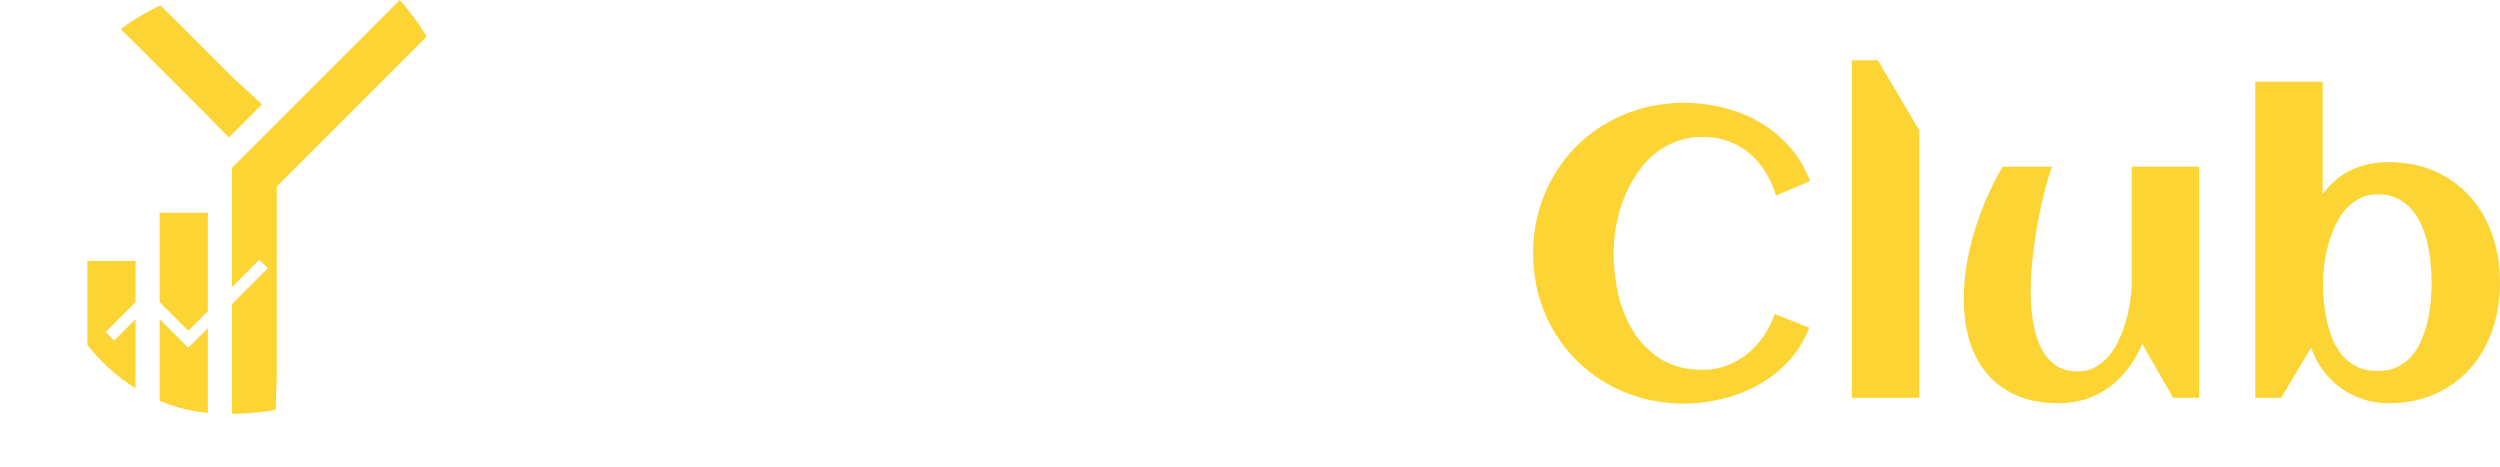 <svg width="830" height="155" viewBox="0 0 830 155" fill="none" xmlns="http://www.w3.org/2000/svg">
<path d="M238.002 35.43L206.911 90.966V131.205H180.424V92.43L149 35.43H176.021L196.903 83.584L219.321 35.43H238.002Z" fill="white"/>
<path d="M270.827 35.828C270.827 37.513 270.493 39.109 269.826 40.617C269.203 42.124 268.336 43.432 267.224 44.541C266.112 45.649 264.8 46.536 263.288 47.201C261.776 47.822 260.174 48.133 258.484 48.133C256.794 48.133 255.193 47.822 253.68 47.201C252.213 46.536 250.923 45.649 249.811 44.541C248.699 43.432 247.809 42.124 247.142 40.617C246.519 39.109 246.208 37.513 246.208 35.828C246.208 34.143 246.519 32.569 247.142 31.106C247.809 29.598 248.699 28.29 249.811 27.181C250.923 26.073 252.213 25.208 253.68 24.587C255.193 23.922 256.794 23.59 258.484 23.59C260.174 23.59 261.776 23.922 263.288 24.587C264.8 25.208 266.112 26.073 267.224 27.181C268.336 28.29 269.203 29.598 269.826 31.106C270.493 32.569 270.827 34.143 270.827 35.828ZM269.826 131.205H247.209V54.451H269.826V131.205Z" fill="white"/>
<path d="M307.322 94.758C310.079 95.379 312.837 95.866 315.595 96.221C318.352 96.576 321.132 96.753 323.934 96.753C326.87 96.753 329.583 96.487 332.074 95.955C334.609 95.379 336.789 94.448 338.612 93.162C340.48 91.831 341.948 90.08 343.016 87.907C344.083 85.735 344.617 83.03 344.617 79.793C344.617 77.177 344.261 74.782 343.55 72.61C342.838 70.437 341.77 68.575 340.347 67.023C338.968 65.471 337.256 64.274 335.21 63.431C333.164 62.544 330.784 62.101 328.071 62.101C325.536 62.101 323.245 62.567 321.199 63.498C319.197 64.429 317.418 65.693 315.862 67.289C314.349 68.841 313.037 70.659 311.925 72.743C310.858 74.827 309.968 76.999 309.257 79.261C308.545 81.522 308.033 83.806 307.722 86.112C307.411 88.417 307.255 90.59 307.255 92.63C307.255 92.984 307.255 93.339 307.255 93.694C307.255 94.049 307.277 94.403 307.322 94.758ZM362.898 79.593C362.898 82.742 362.386 85.557 361.363 88.04C360.34 90.479 358.939 92.63 357.16 94.492C355.425 96.354 353.402 97.928 351.089 99.214C348.776 100.5 346.307 101.564 343.683 102.407C341.059 103.205 338.346 103.781 335.543 104.136C332.786 104.491 330.095 104.668 327.47 104.668C324.135 104.668 320.843 104.446 317.596 104.003C314.349 103.515 311.147 102.761 307.989 101.742C308.478 104.668 309.257 107.462 310.324 110.122C311.391 112.738 312.815 115.044 314.594 117.039C316.373 118.99 318.553 120.542 321.132 121.695C323.757 122.848 326.848 123.424 330.406 123.424C332.763 123.424 335.01 123.07 337.145 122.36C339.28 121.651 341.237 120.653 343.016 119.367C344.795 118.081 346.352 116.551 347.686 114.778C349.065 113.004 350.177 111.031 351.022 108.858L360.763 112.45C359.295 115.953 357.271 118.99 354.691 121.562C352.156 124.09 349.265 126.196 346.018 127.881C342.816 129.521 339.391 130.741 335.744 131.539C332.141 132.337 328.56 132.736 325.002 132.736C319.131 132.736 313.704 131.76 308.723 129.809C303.741 127.814 299.449 125.043 295.846 121.496C292.243 117.948 289.419 113.714 287.373 108.792C285.327 103.87 284.304 98.483 284.304 92.63C284.304 86.777 285.327 81.389 287.373 76.467C289.419 71.546 292.243 67.311 295.846 63.764C299.449 60.217 303.741 57.467 308.723 55.516C313.704 53.521 319.131 52.523 325.002 52.523C327.849 52.523 330.762 52.723 333.742 53.122C336.722 53.521 339.613 54.164 342.415 55.051C345.217 55.893 347.864 57.002 350.355 58.376C352.846 59.751 355.003 61.458 356.826 63.498C358.694 65.493 360.162 67.821 361.23 70.481C362.342 73.142 362.898 76.179 362.898 79.593Z" fill="white"/>
<path d="M399.526 131.204H376.975V19H385.649L399.526 42.345V131.204Z" fill="white"/>
<path d="M496 131.204H487.327L477.319 114.51C476.34 117.304 474.984 119.831 473.249 122.092C471.559 124.354 469.58 126.305 467.311 127.945C465.087 129.541 462.619 130.783 459.906 131.67C457.237 132.557 454.413 133 451.432 133C445.561 133 440.313 131.958 435.687 129.874C431.061 127.79 427.147 124.952 423.945 121.361C420.742 117.725 418.296 113.468 416.606 108.591C414.915 103.713 414.07 98.481 414.07 92.894C414.07 87.307 414.915 82.075 416.606 77.198C418.296 72.32 420.742 68.086 423.945 64.494C427.147 60.903 431.061 58.065 435.687 55.981C440.313 53.897 445.561 52.855 451.432 52.855C455.925 52.855 460.039 53.719 463.775 55.449C467.556 57.178 470.781 59.883 473.449 63.563V26.117H496V131.204ZM473.316 92.894C473.316 91.121 473.182 89.17 472.916 87.041C472.649 84.913 472.226 82.763 471.648 80.59C471.07 78.417 470.314 76.311 469.38 74.271C468.445 72.231 467.289 70.414 465.91 68.817C464.576 67.221 462.997 65.957 461.173 65.026C459.394 64.051 457.348 63.563 455.035 63.563C452.5 63.563 450.298 64.028 448.43 64.96C446.562 65.847 444.961 67.066 443.626 68.618C442.292 70.125 441.18 71.877 440.291 73.872C439.445 75.868 438.778 77.951 438.289 80.124C437.8 82.297 437.444 84.492 437.221 86.709C437.044 88.882 436.955 90.943 436.955 92.894C436.955 94.845 437.044 96.929 437.221 99.146C437.444 101.319 437.8 103.492 438.289 105.664C438.778 107.837 439.445 109.943 440.291 111.983C441.18 113.978 442.292 115.752 443.626 117.304C444.961 118.811 446.562 120.03 448.43 120.961C450.298 121.848 452.5 122.292 455.035 122.292C457.57 122.292 459.794 121.848 461.707 120.961C463.62 120.075 465.243 118.878 466.577 117.37C467.956 115.818 469.068 114.067 469.913 112.116C470.803 110.121 471.492 108.037 471.982 105.864C472.471 103.647 472.804 101.43 472.982 99.213C473.205 96.996 473.316 94.89 473.316 92.894Z" fill="white"/>
<path d="M600.96 60.124L589.647 64.907C588.765 62.028 587.574 59.393 586.074 57.002C584.619 54.61 582.855 52.573 580.782 50.89C578.753 49.162 576.437 47.834 573.835 46.904C571.233 45.929 568.388 45.442 565.301 45.442C561.993 45.442 558.949 45.996 556.171 47.103C553.436 48.166 550.966 49.65 548.761 51.554C546.6 53.459 544.703 55.673 543.071 58.197C541.44 60.722 540.072 63.423 538.97 66.302C537.867 69.137 537.051 72.082 536.522 75.138C535.993 78.194 535.728 81.183 535.728 84.106C535.728 88.757 536.257 93.385 537.316 97.991C538.418 102.597 540.139 106.738 542.476 110.414C544.858 114.09 547.923 117.08 551.672 119.383C555.421 121.641 559.964 122.771 565.301 122.771C568.124 122.771 570.792 122.306 573.306 121.376C575.82 120.401 578.091 119.095 580.12 117.456C582.193 115.773 584.001 113.802 585.545 111.544C587.089 109.285 588.324 106.849 589.25 104.236L600.695 108.82C599.019 113.027 596.726 116.725 593.815 119.914C590.904 123.059 587.574 125.672 583.825 127.753C580.12 129.835 576.129 131.385 571.85 132.404C567.616 133.467 563.338 133.998 559.016 133.998C554.341 133.998 549.842 133.422 545.519 132.271C541.241 131.119 537.25 129.481 533.545 127.355C529.84 125.229 526.466 122.66 523.422 119.649C520.423 116.637 517.843 113.293 515.682 109.617C513.565 105.941 511.911 101.955 510.72 97.659C509.573 93.319 509 88.801 509 84.106C509 79.412 509.573 74.916 510.72 70.621C511.911 66.28 513.565 62.272 515.682 58.596C517.843 54.876 520.423 51.51 523.422 48.498C526.466 45.486 529.84 42.918 533.545 40.792C537.25 38.666 541.241 37.027 545.519 35.876C549.842 34.724 554.341 34.148 559.016 34.148C563.514 34.148 567.903 34.68 572.181 35.743C576.503 36.806 580.517 38.422 584.222 40.593C587.927 42.718 591.213 45.42 594.08 48.697C596.99 51.931 599.284 55.739 600.96 60.124Z" fill="#FCD535"/>
<path d="M637.215 132.073H614.853V20H623.454L637.215 43.318V132.073Z" fill="#FCD535"/>
<path d="M651.968 99.256C651.968 95.757 652.255 92.126 652.828 88.361C653.446 84.597 654.306 80.832 655.408 77.067C656.555 73.303 657.922 69.583 659.51 65.907C661.098 62.231 662.884 58.71 664.869 55.344H681.21C680.107 58.665 679.115 62.142 678.233 65.774C677.395 69.361 676.667 72.971 676.05 76.602C675.476 80.19 675.013 83.711 674.66 87.165C674.352 90.62 674.197 93.831 674.197 96.798C674.197 98.526 674.263 100.386 674.396 102.379C674.572 104.327 674.859 106.298 675.256 108.291C675.653 110.24 676.204 112.122 676.91 113.938C677.66 115.754 678.608 117.371 679.755 118.788C680.901 120.161 682.291 121.268 683.923 122.109C685.599 122.907 687.561 123.305 689.811 123.305C692.016 123.305 693.979 122.818 695.699 121.844C697.463 120.825 699.007 119.519 700.33 117.924C701.653 116.285 702.778 114.425 703.704 112.344C704.63 110.262 705.38 108.136 705.953 105.966C706.571 103.752 707.012 101.604 707.276 99.522C707.585 97.396 707.739 95.492 707.739 93.809V55.344H730.101V132.074H721.5L711.246 114.204C709.967 117.171 708.401 119.873 706.549 122.309C704.74 124.7 702.667 126.76 700.33 128.487C697.992 130.214 695.39 131.543 692.523 132.473C689.7 133.403 686.635 133.868 683.327 133.868C678.034 133.868 673.425 133.005 669.5 131.277C665.575 129.55 662.311 127.158 659.709 124.102C657.106 121.046 655.166 117.415 653.887 113.207C652.608 108.956 651.968 104.305 651.968 99.256Z" fill="#FCD535"/>
<path d="M830 93.809C830 99.389 829.162 104.615 827.486 109.487C825.81 114.359 823.384 118.611 820.209 122.242C817.033 125.83 813.152 128.664 808.565 130.746C803.978 132.827 798.773 133.868 792.951 133.868C789.996 133.868 787.174 133.425 784.483 132.539C781.837 131.654 779.389 130.414 777.14 128.819C774.934 127.18 772.972 125.232 771.251 122.973C769.575 120.714 768.252 118.19 767.282 115.4L757.358 132.074H748.758V27.109H771.119V64.511C773.765 60.836 776.941 58.134 780.646 56.407C784.395 54.679 788.497 53.816 792.951 53.816C798.773 53.816 803.978 54.856 808.565 56.938C813.152 59.02 817.033 61.854 820.209 65.442C823.384 69.029 825.81 73.259 827.486 78.13C829.162 83.002 830 88.228 830 93.809ZM807.308 93.809C807.308 91.86 807.197 89.8 806.977 87.63C806.801 85.416 806.47 83.224 805.985 81.053C805.499 78.883 804.816 76.802 803.934 74.809C803.096 72.816 802.015 71.066 800.692 69.56C799.369 68.01 797.781 66.792 795.928 65.907C794.076 64.977 791.893 64.511 789.379 64.511C787.085 64.511 785.034 64.999 783.226 65.973C781.462 66.903 779.896 68.165 778.529 69.76C777.206 71.354 776.081 73.17 775.155 75.207C774.229 77.245 773.479 79.348 772.905 81.519C772.332 83.689 771.913 85.837 771.648 87.963C771.384 90.088 771.251 92.037 771.251 93.809C771.251 95.802 771.34 97.905 771.516 100.12C771.737 102.334 772.089 104.549 772.575 106.763C773.06 108.933 773.721 111.015 774.559 113.008C775.441 114.957 776.544 116.706 777.867 118.256C779.235 119.762 780.844 120.958 782.697 121.844C784.593 122.729 786.821 123.172 789.379 123.172C791.849 123.172 794.01 122.729 795.862 121.844C797.759 120.914 799.369 119.696 800.692 118.19C802.015 116.64 803.096 114.868 803.934 112.875C804.816 110.838 805.499 108.734 805.985 106.564C806.47 104.394 806.801 102.224 806.977 100.053C807.197 97.839 807.308 95.757 807.308 93.809Z" fill="#FCD535"/>
<path d="M38.738 10.537C41.501 8.64 43.501 7.14 46.306 6.742L52.8 21.693C50.759 22.58 48.767 23.578 46.835 24.684L38.738 10.537Z" fill="white"/>
<path d="M69 70.641H53V138.641H69V70.641Z" fill="#FCD535"/>
<path d="M45 86.641H29V131.641H45V86.641Z" fill="#FCD535"/>
<path d="M133.365 129.73C126.224 137.417 117.586 143.563 107.982 147.791C98.379 152.018 88.012 154.237 77.519 154.312C67.027 154.386 56.63 152.315 46.967 148.225C37.304 144.134 28.58 138.111 21.33 130.526C14.079 122.941 8.457 113.954 4.807 104.116C1.157 94.278 -0.443 83.798 0.105 73.32C0.653 62.841 3.338 52.586 7.995 43.183C12.651 33.779 19.181 25.428 27.183 18.641L37.727 31.072C31.42 36.422 26.273 43.005 22.602 50.416C18.932 57.828 16.816 65.912 16.383 74.171C15.951 82.431 17.212 90.692 20.089 98.446C22.966 106.2 27.398 113.284 33.113 119.263C38.828 125.242 45.705 129.989 53.321 133.214C60.938 136.438 69.133 138.07 77.404 138.012C85.674 137.953 93.845 136.204 101.415 132.872C108.985 129.54 115.794 124.695 121.423 118.635L133.365 129.73Z" fill="white"/>
<path d="M22.547 22.914C27.788 17.673 33.487 13.175 40.002 9.641L48.045 24.01C42.91 26.796 38.204 30.309 34.073 34.44L22.547 22.914Z" fill="white"/>
<path d="M53.193 1.773L58.112 6.559L77.495 25.944L87 34.639L76 45.639L66.953 36.46L44.359 13.865L40 9.639C44.142 6.622 48.588 4.022 53.193 1.773Z" fill="#FCD535"/>
<path d="M141.668 12.121L130.599 23.19L91.887 61.904V125.109L91.299 141.53L77 143.871V55.733L77.166 55.567L122.076 10.682L132.73 0C136.053 3.775 139.044 7.83 141.668 12.121Z" fill="#FCD535"/>
<path d="M95.956 150.276C86.247 153.09 76.661 154.344 66.615 153.228C56.569 152.113 46.854 148.016 37.999 143.141L45.847 129.875C52.827 133.718 60.495 136.148 68.414 137.028C76.333 137.907 88.394 137.242 96.046 135.024L95.956 150.276Z" fill="white"/>
<g filter="url(#filter0_i_501_53)">
<path d="M36.5 107.641L49 95.141L62.5 108.641L87.5 83.641" stroke="white" stroke-width="4"/>
</g>
<defs>
<filter id="filter0_i_501_53" x="35.086" y="82.227" width="53.828" height="30.242" filterUnits="userSpaceOnUse" color-interpolation-filters="sRGB">
<feFlood flood-opacity="0" result="BackgroundImageFix"/>
<feBlend mode="normal" in="SourceGraphic" in2="BackgroundImageFix" result="shape"/>
<feColorMatrix in="SourceAlpha" type="matrix" values="0 0 0 0 0 0 0 0 0 0 0 0 0 0 0 0 0 0 127 0" result="hardAlpha"/>
<feOffset dy="4"/>
<feGaussianBlur stdDeviation="0.5"/>
<feComposite in2="hardAlpha" operator="arithmetic" k2="-1" k3="1"/>
<feColorMatrix type="matrix" values="0 0 0 0 0 0 0 0 0 0 0 0 0 0 0 0 0 0 0.19 0"/>
<feBlend mode="normal" in2="shape" result="effect1_innerShadow_501_53"/>
</filter>
</defs>
</svg>
